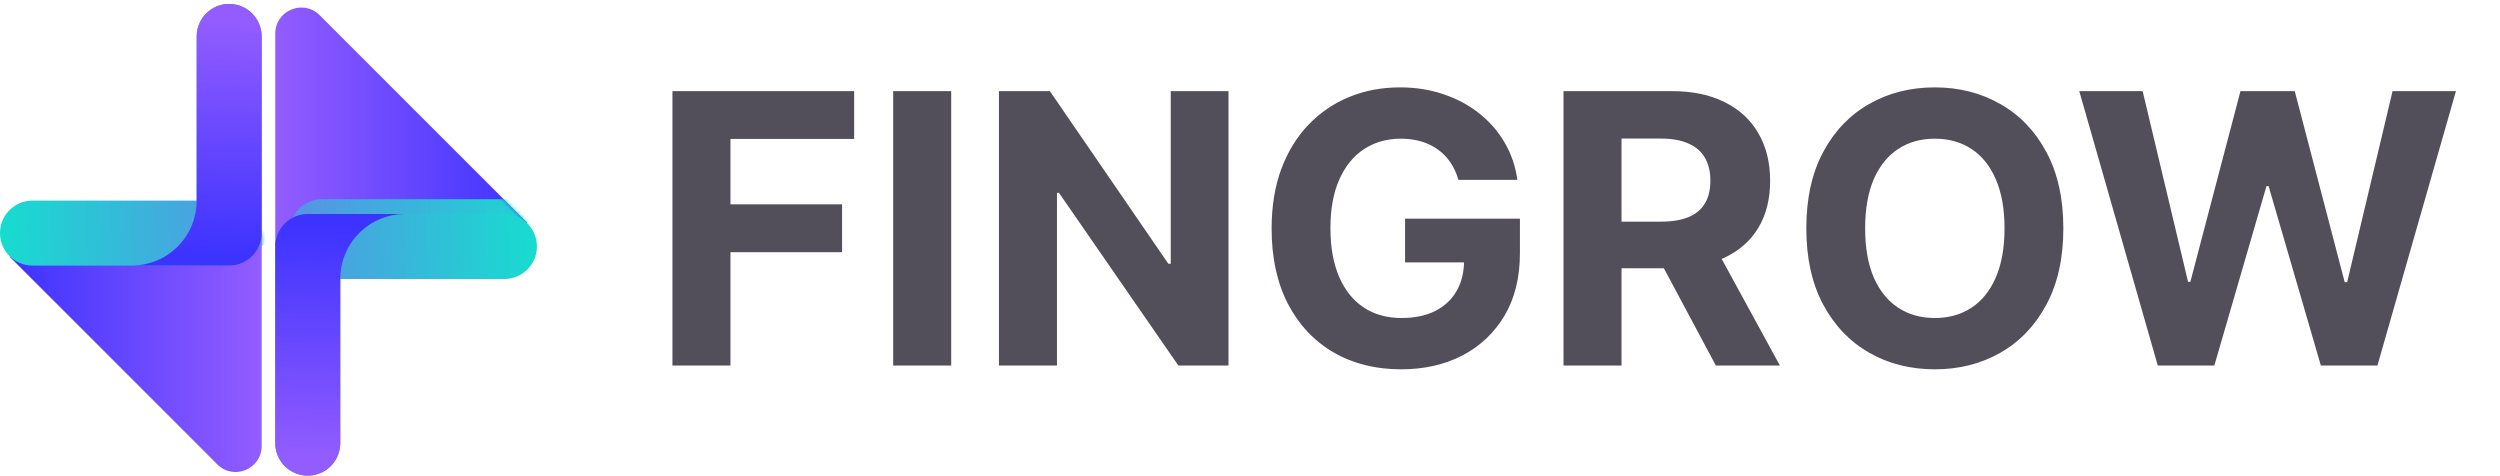 <svg width="636" height="121" viewBox="0 0 636 121" fill="none" xmlns="http://www.w3.org/2000/svg">
<path d="M171.068 93V23.182H217.295V35.352H185.83V51.989H214.227V64.159H185.83V93H171.068ZM241.986 23.182V93H227.224V23.182H241.986ZM312.528 23.182V93H299.778L269.403 49.057H268.892V93H254.131V23.182H267.085L297.222 67.091H297.835V23.182H312.528ZM371.02 45.75C370.543 44.091 369.872 42.625 369.009 41.352C368.145 40.057 367.088 38.966 365.838 38.08C364.611 37.17 363.202 36.477 361.611 36C360.043 35.523 358.304 35.284 356.395 35.284C352.827 35.284 349.69 36.17 346.986 37.943C344.304 39.716 342.213 42.295 340.713 45.682C339.213 49.045 338.463 53.159 338.463 58.023C338.463 62.886 339.202 67.023 340.679 70.432C342.156 73.841 344.247 76.443 346.952 78.239C349.656 80.011 352.849 80.898 356.531 80.898C359.872 80.898 362.724 80.307 365.088 79.125C367.474 77.921 369.293 76.227 370.543 74.046C371.815 71.864 372.452 69.284 372.452 66.307L375.452 66.75H357.452V55.636H386.668V64.432C386.668 70.568 385.372 75.841 382.781 80.25C380.19 84.636 376.622 88.023 372.077 90.409C367.531 92.773 362.327 93.954 356.463 93.954C349.918 93.954 344.168 92.511 339.213 89.625C334.259 86.716 330.395 82.591 327.622 77.25C324.872 71.886 323.497 65.523 323.497 58.159C323.497 52.5 324.315 47.455 325.952 43.023C327.611 38.568 329.929 34.795 332.906 31.704C335.884 28.614 339.349 26.261 343.304 24.648C347.259 23.034 351.543 22.227 356.156 22.227C360.111 22.227 363.793 22.807 367.202 23.966C370.611 25.102 373.634 26.716 376.27 28.807C378.929 30.898 381.099 33.386 382.781 36.273C384.463 39.136 385.543 42.295 386.02 45.75H371.02ZM397.756 93V23.182H425.301C430.574 23.182 435.074 24.125 438.801 26.011C442.551 27.875 445.403 30.523 447.358 33.955C449.335 37.364 450.324 41.375 450.324 45.989C450.324 50.625 449.324 54.614 447.324 57.955C445.324 61.273 442.426 63.818 438.631 65.591C434.858 67.364 430.29 68.25 424.926 68.25H406.483V56.386H422.54C425.358 56.386 427.699 56 429.562 55.227C431.426 54.455 432.813 53.295 433.722 51.75C434.653 50.205 435.119 48.284 435.119 45.989C435.119 43.67 434.653 41.716 433.722 40.125C432.813 38.534 431.415 37.33 429.528 36.511C427.665 35.67 425.313 35.25 422.472 35.25H412.517V93H397.756ZM435.46 61.227L452.812 93H436.517L419.54 61.227H435.46ZM524.915 58.091C524.915 65.704 523.472 72.182 520.585 77.523C517.722 82.864 513.813 86.943 508.858 89.761C503.926 92.557 498.381 93.954 492.222 93.954C486.017 93.954 480.449 92.546 475.517 89.727C470.585 86.909 466.688 82.829 463.824 77.489C460.96 72.148 459.528 65.682 459.528 58.091C459.528 50.477 460.96 44 463.824 38.659C466.688 33.318 470.585 29.25 475.517 26.454C480.449 23.636 486.017 22.227 492.222 22.227C498.381 22.227 503.926 23.636 508.858 26.454C513.813 29.25 517.722 33.318 520.585 38.659C523.472 44 524.915 50.477 524.915 58.091ZM509.949 58.091C509.949 53.159 509.21 49 507.733 45.614C506.278 42.227 504.222 39.659 501.562 37.909C498.903 36.159 495.79 35.284 492.222 35.284C488.653 35.284 485.54 36.159 482.881 37.909C480.222 39.659 478.153 42.227 476.676 45.614C475.222 49 474.494 53.159 474.494 58.091C474.494 63.023 475.222 67.182 476.676 70.568C478.153 73.954 480.222 76.523 482.881 78.273C485.54 80.023 488.653 80.898 492.222 80.898C495.79 80.898 498.903 80.023 501.562 78.273C504.222 76.523 506.278 73.954 507.733 70.568C509.21 67.182 509.949 63.023 509.949 58.091ZM548.94 93L528.963 23.182H545.088L556.645 71.693H557.224L569.974 23.182H583.781L596.497 71.796H597.111L608.668 23.182H624.793L604.815 93H590.429L577.134 47.352H576.588L563.327 93H548.94Z" fill="#534F5A"/>
<path d="M134.17 56.721L81.315 3.865C77.151 -0.298 70.026 2.652 70.026 8.543V62.567L134.17 56.721Z" fill="url(#paint0_linear_60_634)"/>
<mask id="mask0_60_634" style="mask-type:luminance" maskUnits="userSpaceOnUse" x="70" y="29" width="65" height="34">
<path d="M106.936 29.493L134.17 56.721L70.025 62.568V31.788L106.936 29.493Z" fill="white"/>
</mask>
<g mask="url(#mask0_60_634)">
<g filter="url(#filter0_d_60_634)">
<path d="M134.17 56.721C132.672 55.224 130.607 54.3 128.323 54.3H78.293C73.725 54.3 70.025 58 70.025 62.568V112.598C70.025 117.166 73.725 120.865 78.293 120.865C82.861 120.865 86.56 117.166 86.56 112.598V70.835H128.323C132.891 70.835 136.59 67.136 136.59 62.568C136.59 60.284 135.667 58.218 134.17 56.721Z" fill="url(#paint1_linear_60_634)"/>
</g>
</g>
<path d="M134.176 56.856C132.678 55.359 130.613 54.436 128.329 54.436H78.299C73.731 54.436 70.031 58.135 70.031 62.703V112.733C70.031 117.301 73.731 121.001 78.299 121.001C82.867 121.001 86.566 117.301 86.566 112.733V70.971H128.329C132.897 70.971 136.596 67.271 136.596 62.703C136.596 60.419 135.673 58.354 134.176 56.856Z" fill="url(#paint2_linear_60_634)"/>
<path d="M103.095 54.436C98.865 54.436 94.63 56.048 91.401 59.277C88.172 62.506 86.56 66.736 86.56 70.971V112.733C86.56 117.301 82.861 121.001 78.293 121.001C73.725 121.001 70.025 117.301 70.025 112.733V62.703C70.025 58.135 73.725 54.436 78.293 54.436H103.095Z" fill="url(#paint3_linear_60_634)"/>
<path d="M2.426 65.28L55.282 118.135C59.445 122.299 66.571 119.348 66.571 113.458V59.433L2.426 65.28Z" fill="url(#paint4_linear_60_634)"/>
<mask id="mask1_60_634" style="mask-type:luminance" maskUnits="userSpaceOnUse" x="2" y="59" width="65" height="34">
<path d="M29.66 92.508L2.427 65.279L66.571 59.433V90.213L29.66 92.508Z" fill="white"/>
</mask>
<g mask="url(#mask1_60_634)">
<g filter="url(#filter1_d_60_634)">
<path d="M2.427 65.28C3.924 66.777 5.989 67.7 8.273 67.7H58.304C62.872 67.7 66.571 64.001 66.571 59.433V9.403C66.571 4.834 62.872 1.135 58.304 1.135C53.736 1.135 50.036 4.834 50.036 9.403V51.166H8.273C3.705 51.166 0.006 54.865 0.006 59.433C0.006 61.717 0.93 63.782 2.427 65.28Z" fill="url(#paint5_linear_60_634)"/>
</g>
</g>
<path d="M2.42 65.144C3.918 66.641 5.983 67.565 8.267 67.565H58.297C62.865 67.565 66.565 63.865 66.565 59.297V9.267C66.565 4.699 62.865 1 58.297 1C53.729 1 50.03 4.699 50.03 9.267V51.03H8.267C3.699 51.03 -0 54.729 -0 59.297C-0 61.581 0.923 63.647 2.42 65.144Z" fill="url(#paint6_linear_60_634)"/>
<path d="M33.502 67.565C37.731 67.565 41.966 65.953 45.195 62.723C48.424 59.494 50.036 55.265 50.036 51.03V9.267C50.036 4.699 53.736 1 58.304 1C62.872 1 66.571 4.699 66.571 9.267V59.297C66.571 63.865 62.872 67.565 58.304 67.565H33.502Z" fill="url(#paint7_linear_60_634)"/>
<defs>
<filter id="filter0_d_60_634" x="59.135" y="36.15" width="95.605" height="95.605" filterUnits="userSpaceOnUse" color-interpolation-filters="sRGB">
<feFlood flood-opacity="0" result="BackgroundImageFix"/>
<feColorMatrix in="SourceAlpha" type="matrix" values="0 0 0 0 0 0 0 0 0 0 0 0 0 0 0 0 0 0 127 0" result="hardAlpha"/>
<feOffset dx="3.63" dy="-3.63"/>
<feGaussianBlur stdDeviation="7.26"/>
<feColorMatrix type="matrix" values="0 0 0 0 0.129 0 0 0 0 0.016 0 0 0 0 0.11 0 0 0 0.4 0"/>
<feBlend mode="normal" in2="BackgroundImageFix" result="effect1_dropShadow_60_634"/>
<feBlend mode="normal" in="SourceGraphic" in2="effect1_dropShadow_60_634" result="shape"/>
</filter>
<filter id="filter1_d_60_634" x="-10.884" y="-17.015" width="95.605" height="95.605" filterUnits="userSpaceOnUse" color-interpolation-filters="sRGB">
<feFlood flood-opacity="0" result="BackgroundImageFix"/>
<feColorMatrix in="SourceAlpha" type="matrix" values="0 0 0 0 0 0 0 0 0 0 0 0 0 0 0 0 0 0 127 0" result="hardAlpha"/>
<feOffset dx="3.63" dy="-3.63"/>
<feGaussianBlur stdDeviation="7.26"/>
<feColorMatrix type="matrix" values="0 0 0 0 0.129 0 0 0 0 0.016 0 0 0 0 0.11 0 0 0 0.4 0"/>
<feBlend mode="normal" in2="BackgroundImageFix" result="effect1_dropShadow_60_634"/>
<feBlend mode="normal" in="SourceGraphic" in2="effect1_dropShadow_60_634" result="shape"/>
</filter>
<linearGradient id="paint0_linear_60_634" x1="134.165" y1="32.241" x2="70.02" y2="32.241" gradientUnits="userSpaceOnUse">
<stop stop-color="#3D33FF"/>
<stop offset="0.99" stop-color="#925CFF"/>
</linearGradient>
<linearGradient id="paint1_linear_60_634" x1="135.843" y1="86.577" x2="-12.522" y2="89.169" gradientUnits="userSpaceOnUse">
<stop stop-color="#18DBD0"/>
<stop offset="1" stop-color="#AA33FF"/>
</linearGradient>
<linearGradient id="paint2_linear_60_634" x1="135.849" y1="86.712" x2="-12.516" y2="89.305" gradientUnits="userSpaceOnUse">
<stop stop-color="#18DBD0"/>
<stop offset="1" stop-color="#AA33FF"/>
</linearGradient>
<linearGradient id="paint3_linear_60_634" x1="86.597" y1="57.413" x2="84.746" y2="116.981" gradientUnits="userSpaceOnUse">
<stop stop-color="#3D33FF"/>
<stop offset="0.99" stop-color="#925CFF"/>
</linearGradient>
<linearGradient id="paint4_linear_60_634" x1="2.432" y1="89.76" x2="66.576" y2="89.76" gradientUnits="userSpaceOnUse">
<stop stop-color="#3D33FF"/>
<stop offset="0.99" stop-color="#925CFF"/>
</linearGradient>
<linearGradient id="paint5_linear_60_634" x1="0.753" y1="35.424" x2="149.118" y2="32.831" gradientUnits="userSpaceOnUse">
<stop stop-color="#18DBD0"/>
<stop offset="1" stop-color="#AA33FF"/>
</linearGradient>
<linearGradient id="paint6_linear_60_634" x1="0.747" y1="35.288" x2="149.112" y2="32.696" gradientUnits="userSpaceOnUse">
<stop stop-color="#18DBD0"/>
<stop offset="1" stop-color="#AA33FF"/>
</linearGradient>
<linearGradient id="paint7_linear_60_634" x1="49.999" y1="64.587" x2="51.85" y2="5.019" gradientUnits="userSpaceOnUse">
<stop stop-color="#3D33FF"/>
<stop offset="0.99" stop-color="#925CFF"/>
</linearGradient>
</defs>
</svg>
